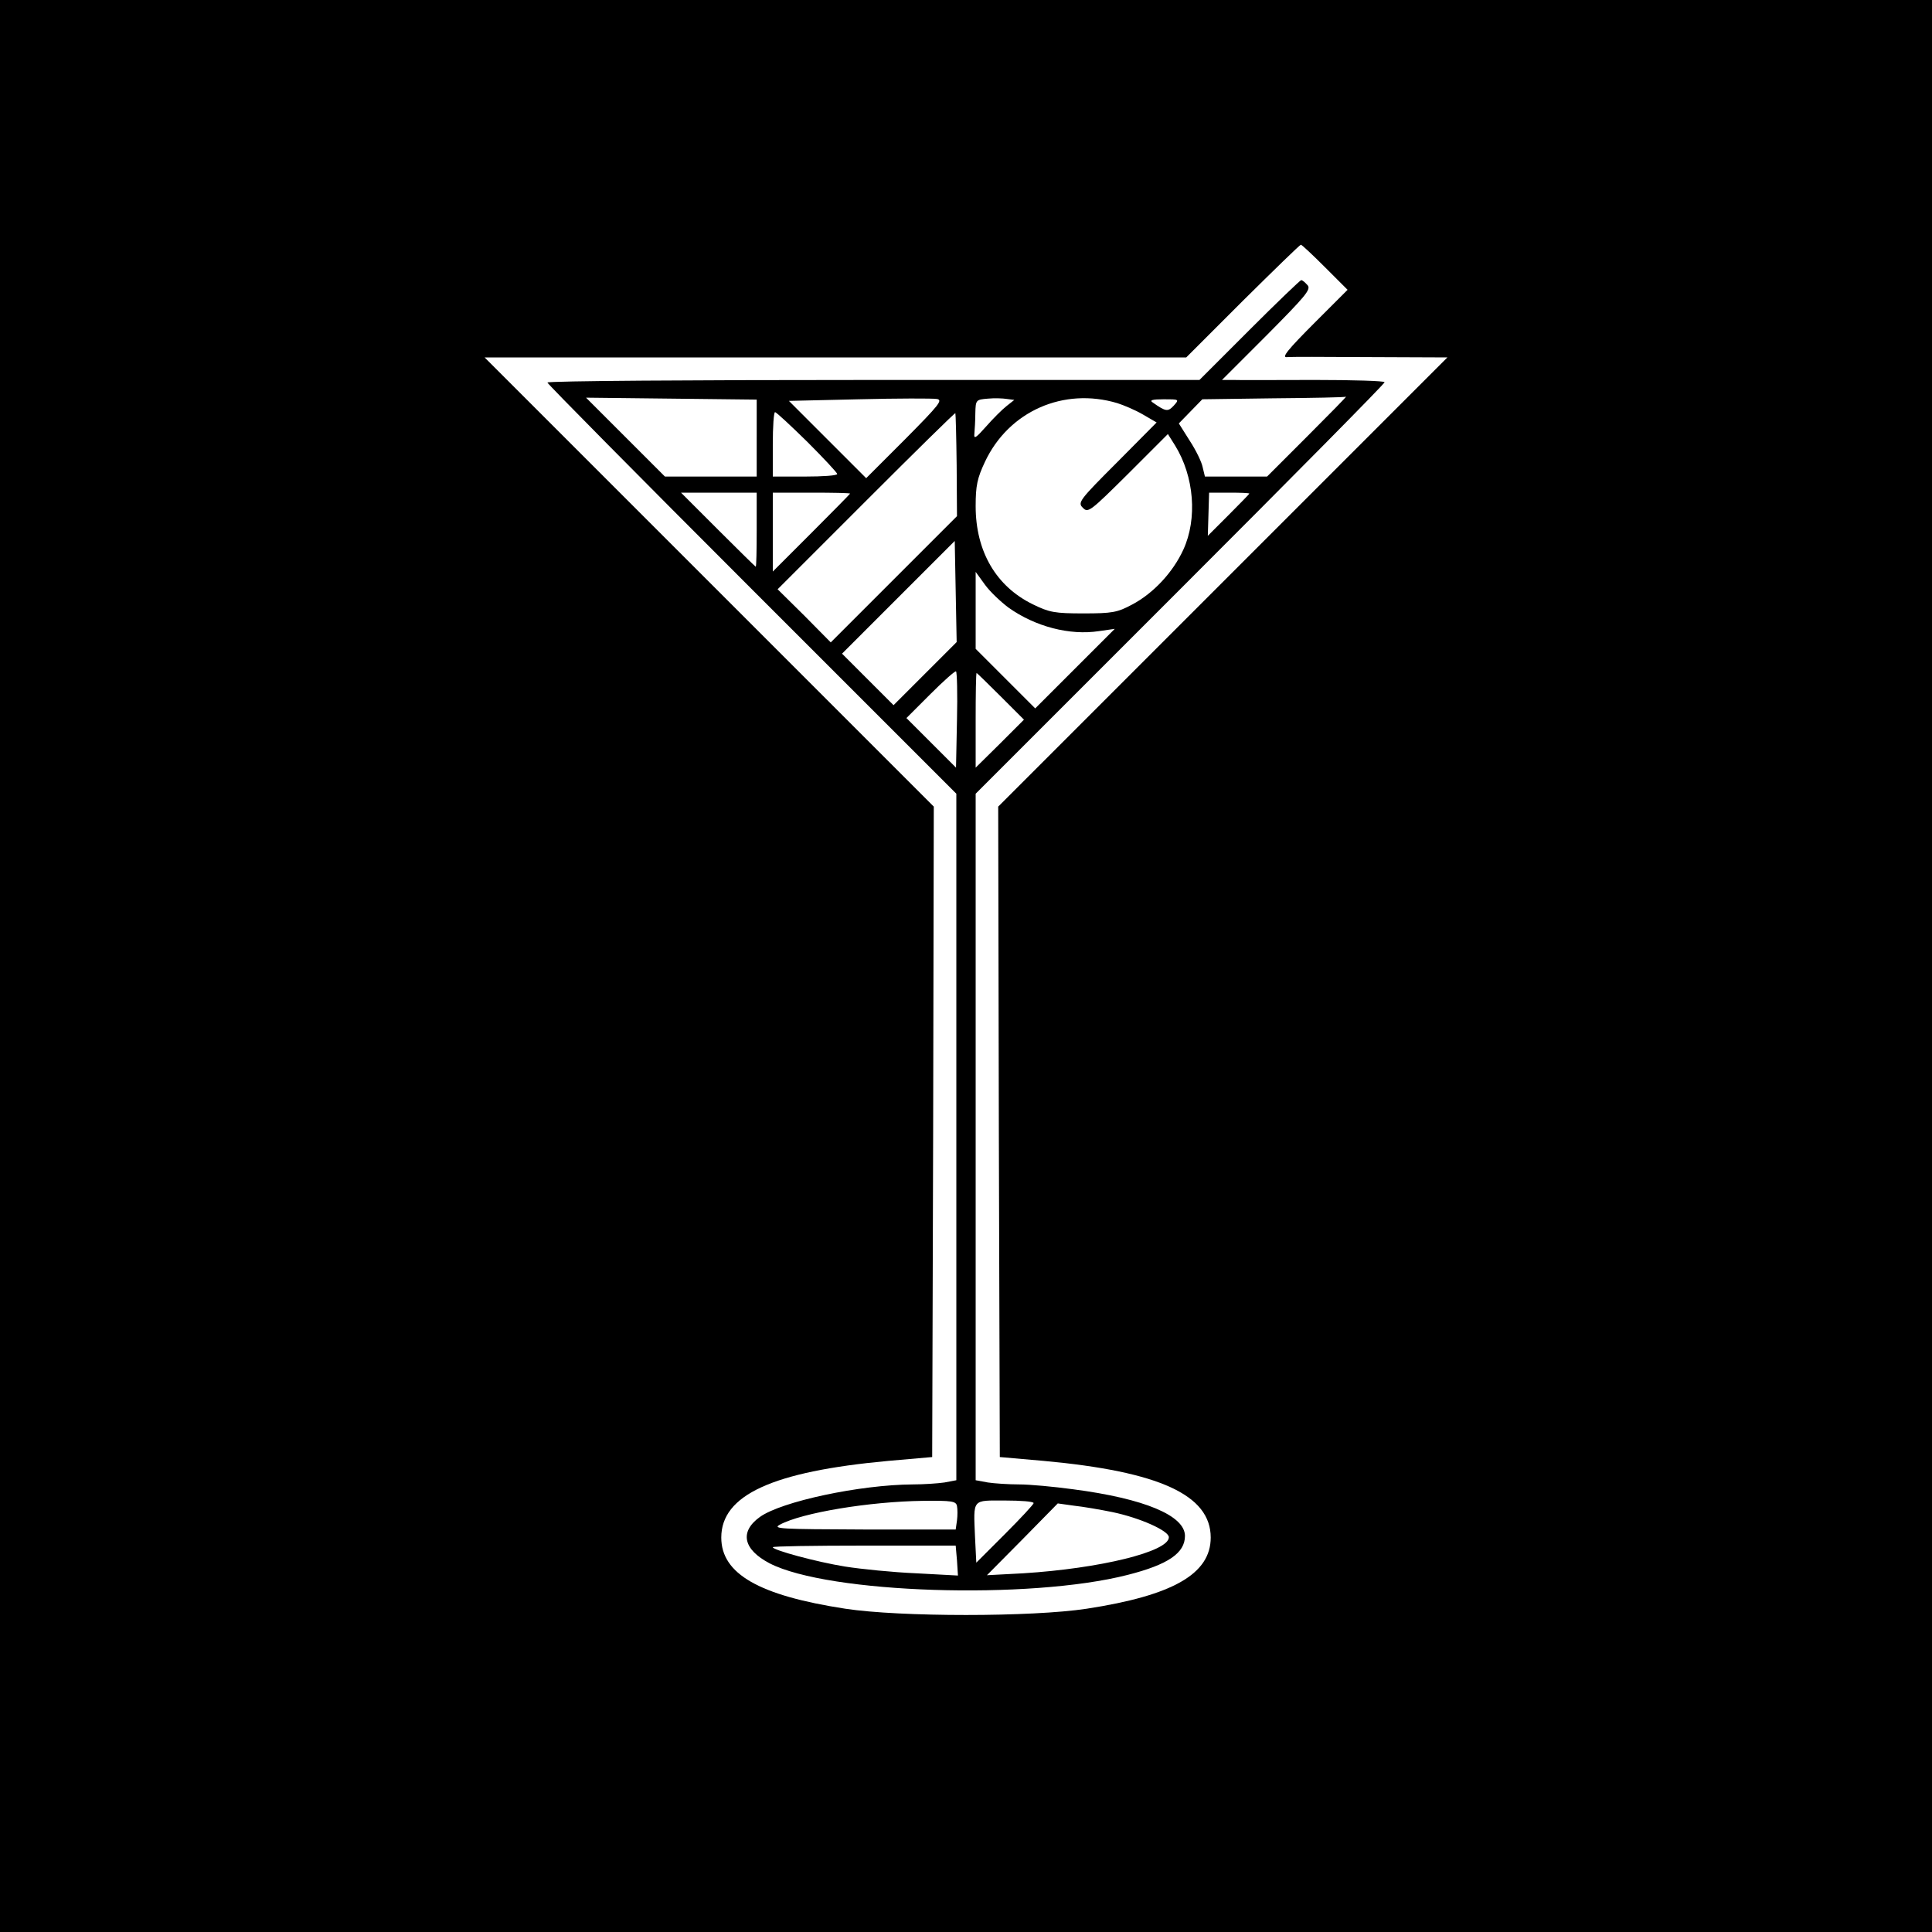 <?xml version="1.0" standalone="no"?>
<!DOCTYPE svg PUBLIC "-//W3C//DTD SVG 20010904//EN"
 "http://www.w3.org/TR/2001/REC-SVG-20010904/DTD/svg10.dtd">
<svg version="1.0" xmlns="http://www.w3.org/2000/svg"
 width="600pt" height="600pt" viewBox="0 0 600 600"
 preserveAspectRatio="xMidYMid meet">
<g transform="translate(0,600) scale(0.1,-0.1)"
fill="#000000" stroke="none">
<path d="M0 3000 l0 -3000 3000 0 3000 0 0 3000 0 3000 -3000 0 -3000 0 0
-3000z m4115 2170 l70 -70 -98 -98 c-90 -90 -109 -114 -89 -111 4 1 117 1 252
0 l245 -1 -698 -698 -697 -697 2 -1010 3 -1010 137 -12 c359 -33 518 -106 518
-238 0 -113 -118 -180 -385 -221 -170 -26 -580 -26 -750 0 -267 41 -385 108
-385 221 0 132 159 205 518 238 l137 12 3 1010 2 1010 -697 697 -698 698 1089
0 1090 0 175 175 c97 96 178 175 181 175 3 0 37 -32 75 -70z"/>
<path d="M3880 4975 l-155 -155 -1012 0 c-557 0 -1013 -3 -1013 -8 0 -4 286
-293 635 -642 l635 -635 0 -1066 0 -1066 -37 -7 c-21 -3 -65 -6 -98 -6 -165
-1 -408 -53 -475 -101 -64 -46 -52 -101 30 -144 182 -94 807 -114 1112 -36
126 32 178 68 178 121 0 63 -125 116 -348 145 -59 8 -134 15 -167 15 -33 0
-77 3 -97 6 l-38 7 0 1066 0 1066 635 635 c349 349 635 638 635 643 0 4 -98 7
-217 7 -120 0 -234 -1 -253 0 l-35 0 139 139 c120 121 138 142 127 155 -8 9
-16 16 -20 16 -3 0 -76 -70 -161 -155z m-1530 -335 l0 -120 -143 0 -142 0
-123 123 -122 122 265 -3 265 -3 0 -119z m461 -4 l-121 -121 -120 120 -120
120 217 5 c120 3 229 3 242 1 20 -3 9 -17 -98 -125z m315 103 c-14 -11 -42
-39 -64 -64 -31 -35 -38 -40 -36 -22 1 12 3 41 3 64 1 41 2 42 39 45 20 2 47
1 59 -1 l23 -3 -24 -19z m344 9 c19 -6 55 -21 79 -35 l43 -25 -123 -124 c-117
-117 -123 -125 -106 -141 16 -17 23 -11 141 106 l123 123 22 -35 c60 -97 70
-228 26 -324 -32 -70 -93 -136 -160 -171 -45 -24 -61 -27 -150 -27 -89 0 -106
3 -157 28 -115 56 -178 165 -178 305 0 64 5 87 29 138 74 157 244 232 411 182z
m590 -103 l-125 -125 -97 0 -96 0 -7 29 c-3 16 -21 53 -40 82 l-34 54 36 37
37 38 220 3 c122 1 223 3 226 5 3 1 -51 -54 -120 -123z m-415 95 c-18 -19 -24
-19 -65 10 -11 7 -2 10 34 10 48 0 49 0 31 -20z m-1138 -112 c51 -51 93 -96
93 -100 0 -5 -45 -8 -100 -8 l-100 0 0 100 c0 55 3 100 7 100 4 0 49 -42 100
-92z m464 -73 l1 -158 -196 -196 -196 -196 -82 83 -83 82 275 275 c151 151
275 273 277 272 1 -2 3 -74 4 -162z m-621 -200 c0 -63 -1 -115 -3 -115 -1 0
-54 52 -117 115 l-115 115 118 0 117 0 0 -115z m290 112 c0 -1 -54 -56 -120
-122 l-120 -120 0 123 0 122 120 0 c66 0 120 -1 120 -3z m1240 0 c0 -1 -29
-31 -65 -67 l-64 -64 2 67 2 67 63 0 c34 0 62 -1 62 -3z m-1007 -559 l-98 -98
-80 80 -80 80 175 175 175 175 3 -157 3 -157 -98 -98z m259 205 c83 -59 190
-87 281 -73 l49 7 -123 -123 -124 -124 -92 92 -93 93 0 119 0 120 29 -40 c16
-22 49 -53 73 -71z m-160 -349 l-3 -148 -77 77 -77 77 74 74 c41 41 77 73 80
71 3 -1 5 -70 3 -151z m136 73 l72 -72 -75 -75 -75 -74 0 147 c0 81 1 147 3
147 1 0 35 -33 75 -73z m-136 -2514 c2 -10 2 -30 0 -45 l-4 -28 -287 0 c-257
1 -283 2 -259 15 68 37 279 72 445 74 89 1 102 -1 105 -16z m238 9 c0 -4 -40
-47 -89 -96 l-89 -89 -4 80 c-5 120 -10 113 93 113 49 0 89 -3 89 -8z m245
-28 c86 -18 175 -58 175 -78 0 -45 -214 -97 -452 -112 l-113 -6 110 111 110
112 50 -7 c28 -3 81 -12 120 -20z m-483 -150 l3 -47 -130 7 c-71 3 -171 13
-221 21 -87 14 -224 51 -224 60 0 3 128 5 284 5 l284 0 4 -46z"/>
</g>
</svg>
